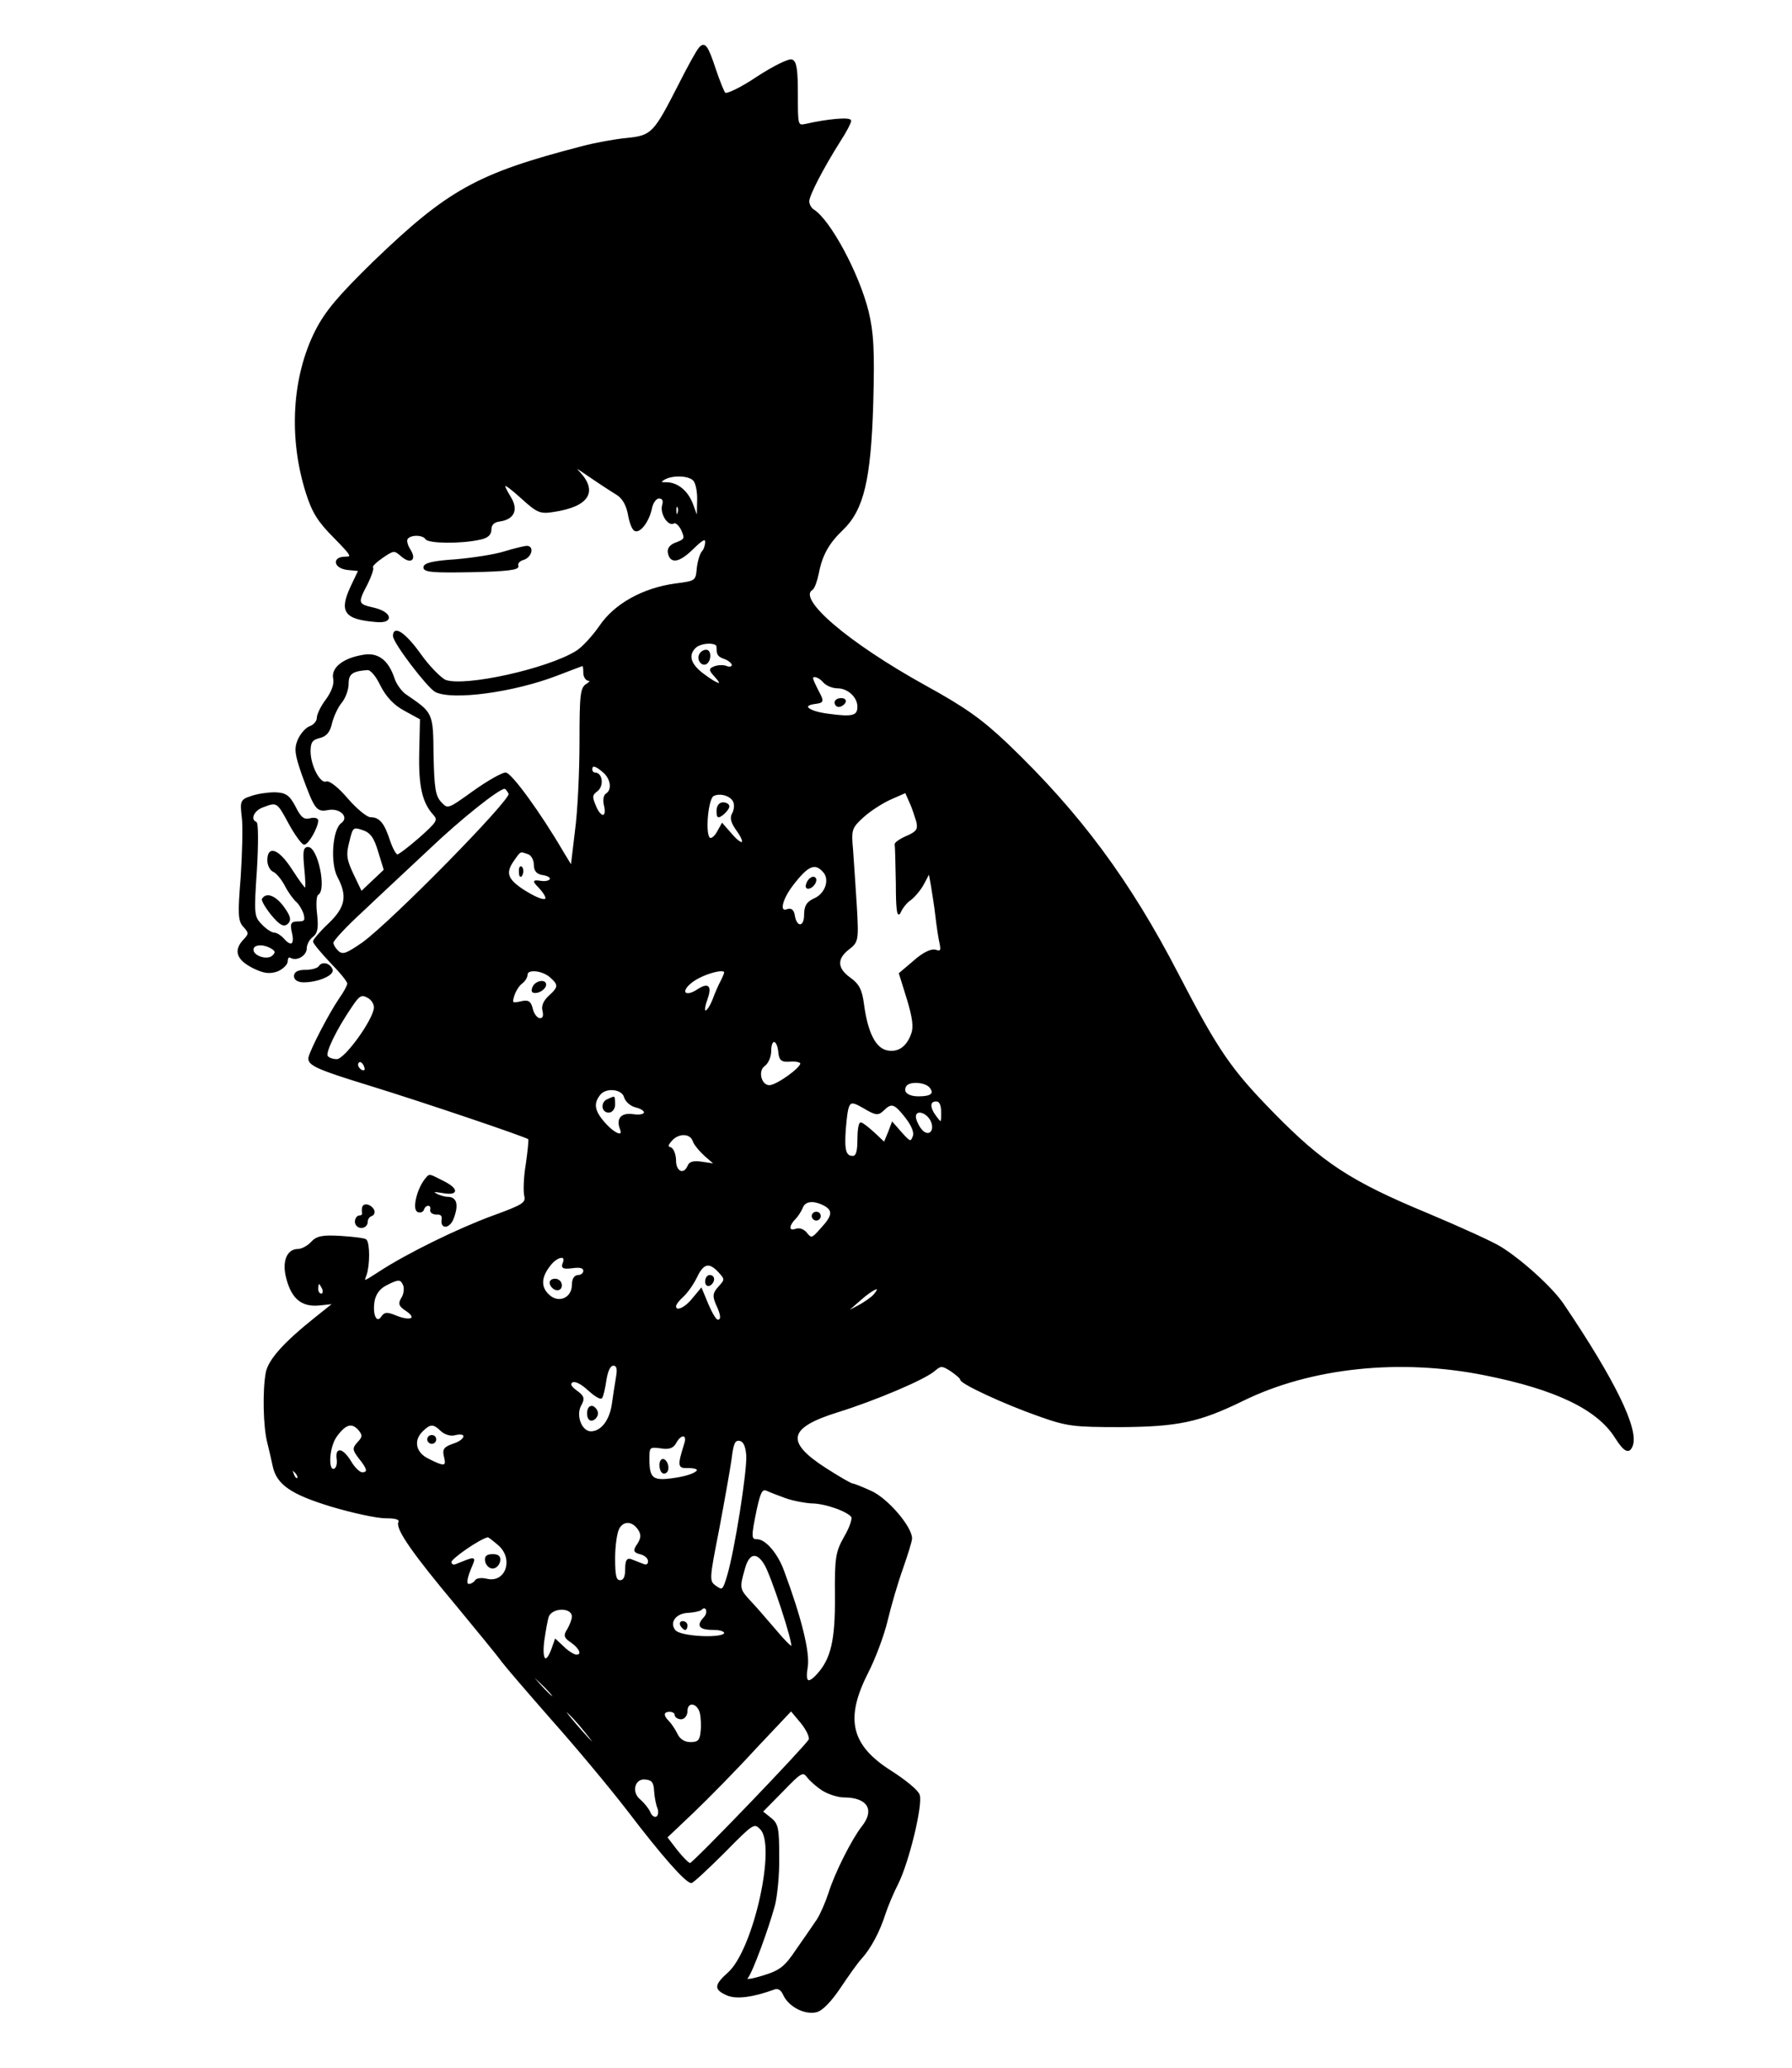 <svg width="130" height="150" xmlns="http://www.w3.org/2000/svg" preserveAspectRatio="xMidYMid meet">

 <g>
  <title>background</title>
  <rect fill="none" id="canvas_background" height="152" width="132" y="-1" x="-1"/>
 </g>
 <g>
  <title>Layer 1</title>
  <g id="svg_1" fill="#000000" transform="translate(0,539) scale(0.1,-0.1) ">
   <path stroke="null" id="svg_2" d="m507.332,5355.008c-1.657,-1.89 -8.285,-13.77 -14.637,-26.459c-18.227,-35.639 -19.608,-37.259 -38.111,-39.149c-8.561,-0.81 -23.198,-3.51 -32.312,-5.94c-75.946,-19.71 -96.935,-31.319 -151.341,-83.698c-25.131,-24.569 -34.521,-35.639 -41.702,-49.679c-16.846,-33.209 -19.608,-77.218 -6.904,-117.447c4.419,-14.04 8.561,-20.789 20.16,-32.399c12.704,-12.96 13.808,-14.58 8.009,-14.58c-9.39,0 -8.009,-7.56 1.657,-8.64l8.285,-0.81l-5.523,-11.61c-8.561,-18.36 -4.971,-23.489 18.227,-25.379c12.428,-1.08 10.771,6.48 -1.933,9.45c-12.151,2.7 -12.428,3.78 -4.971,17.82c2.762,5.67 4.695,11.07 3.866,11.88c-0.829,0.81 2.486,4.05 7.18,7.29c8.285,5.67 8.837,5.67 14.085,1.08c6.628,-5.67 10.494,-2.7 5.8,4.59c-1.933,2.97 -2.762,6.48 -1.933,7.83c2.209,3.51 11.599,3.51 13.808,0c1.933,-2.97 25.408,-3.24 38.664,-0.27c5.8,1.08 8.285,3.24 8.285,7.02c0,3.51 2.209,5.67 6.076,6.21c10.494,1.35 13.532,7.83 8.285,16.74c-7.457,12.15 -5.523,12.15 8.009,0c11.599,-10.53 13.532,-11.34 23.474,-9.72c24.855,3.78 31.483,14.04 18.503,28.079c-4.971,5.4 -3.59,4.86 6.904,-2.43c7.457,-5.13 16.57,-11.07 20.16,-13.23c4.419,-2.7 7.18,-7.56 8.561,-14.31c0.829,-5.4 2.762,-10.8 4.419,-11.88c3.59,-2.16 10.218,6.48 12.151,16.2c0.829,4.05 3.314,7.29 5.523,7.29c2.762,0 3.866,-1.89 2.762,-5.4c-1.657,-5.94 4.143,-15.12 8.009,-12.69c1.381,0.81 4.143,-1.62 5.8,-5.13c2.762,-6.21 2.486,-7.02 -3.59,-9.45c-4.419,-1.35 -6.628,-4.05 -6.076,-7.02c1.381,-7.83 7.457,-7.02 17.399,2.7c7.18,7.02 9.666,8.37 9.666,4.86c0,-2.43 -1.105,-5.67 -2.486,-7.02c-1.381,-1.62 -3.038,-7.02 -3.59,-12.15c-0.829,-9.18 -1.105,-9.45 -16.018,-11.34c-23.474,-3.24 -43.911,-14.58 -54.681,-30.509c-5.247,-7.56 -12.704,-15.66 -17.122,-18.36c-20.989,-12.96 -80.641,-26.189 -95.002,-21.059c-3.59,1.62 -11.875,9.99 -18.227,18.9c-10.771,15.12 -19.332,21.059 -19.332,13.5c0,-4.86 24.579,-36.989 30.379,-40.229c12.151,-6.21 56.615,-0.27 88.098,11.88c9.942,3.78 18.227,7.02 18.779,7.02c0.552,0 0.829,-2.43 0.829,-5.4c0,-2.97 1.657,-5.4 3.59,-5.4c1.657,0 1.105,-1.35 -1.381,-2.97c-4.419,-2.43 -4.971,-7.29 -4.971,-41.849c0,-21.599 -1.381,-50.759 -3.314,-64.798l-3.038,-25.379l-6.076,9.99c-16.846,28.889 -37.835,57.509 -41.702,57.509c-2.486,0 -12.98,-5.94 -23.198,-13.23c-18.779,-13.5 -18.779,-13.5 -24.027,-7.83c-4.143,4.59 -4.971,10.26 -5.523,34.019c-0.276,31.049 -0.276,30.509 -19.608,43.739c-3.314,2.16 -7.457,7.83 -8.837,12.42c-4.419,12.96 -11.875,18.36 -22.646,16.2c-14.085,-2.43 -22.37,-9.18 -20.713,-16.74c0.829,-4.05 -1.381,-9.72 -5.247,-15.12c-3.59,-4.59 -6.628,-10.8 -6.628,-13.23c0,-2.7 -2.486,-5.4 -5.247,-6.48c-2.762,-0.81 -6.628,-5.13 -8.561,-9.45c-2.762,-6.48 -2.209,-10.26 2.762,-24.839c9.39,-25.649 10.494,-27.269 18.779,-25.649c9.114,1.62 16.018,-5.67 9.942,-10.26c-6.352,-4.32 -8.009,-28.619 -2.762,-38.609c7.457,-14.04 5.8,-22.409 -6.628,-34.289c-6.076,-5.67 -11.047,-11.61 -11.047,-12.69c0,-1.08 5.523,-7.83 12.428,-15.12c6.904,-7.02 12.428,-13.77 12.428,-15.39c0,-1.35 -2.486,-6.21 -5.8,-10.8c-7.733,-11.34 -20.989,-36.989 -22.37,-42.929c-0.829,-5.13 5.523,-8.1 43.359,-19.71c42.806,-13.23 114.334,-37.529 115.991,-39.149c0.552,-0.54 -0.276,-8.64 -1.657,-18.36c-1.657,-9.72 -1.933,-20.25 -1.105,-23.219c1.105,-5.13 -1.381,-6.75 -22.922,-14.58c-25.131,-9.18 -62.69,-27.539 -82.851,-40.769c-11.599,-7.56 -11.875,-7.56 -9.666,-1.89c2.486,7.02 2.486,22.949 0,25.379c-0.829,0.81 -9.114,1.89 -18.227,2.43c-13.256,0.81 -17.399,0 -21.265,-4.32c-2.486,-2.7 -6.904,-5.13 -9.666,-5.13c-8.009,0 -11.323,-9.18 -8.009,-21.059c3.866,-14.58 11.047,-20.25 23.751,-18.9l10.218,1.08l-13.532,-10.8c-22.646,-18.09 -33.416,-30.239 -35.35,-39.419c-2.486,-12.96 -1.933,-39.689 1.105,-51.029c1.381,-5.4 3.038,-12.96 3.866,-16.74c2.762,-13.23 12.98,-20.25 42.254,-29.159c15.465,-4.59 32.864,-8.37 39.216,-8.37c8.009,0 10.771,-1.08 9.666,-3.51c-1.933,-4.86 10.771,-22.949 41.978,-60.209c14.913,-18.09 29.826,-36.179 32.864,-40.499c3.038,-4.05 19.332,-22.949 35.902,-41.849c16.846,-18.9 41.702,-48.599 55.234,-66.148c24.855,-32.669 42.254,-52.379 46.12,-52.379c1.105,0 11.875,9.99 23.751,21.869c20.989,21.329 21.817,21.869 26.512,17.01c12.151,-11.61 -4.695,-87.748 -23.198,-104.487c-10.218,-9.18 -10.218,-11.88 -1.105,-15.93c6.628,-2.97 18.779,-1.35 34.245,4.32c2.762,1.08 5.247,-0.54 6.904,-4.32c3.866,-8.37 15.465,-14.31 23.751,-12.15c4.143,1.08 10.494,7.83 16.846,17.28c5.8,8.64 12.428,18.09 15.189,21.059c6.904,7.56 13.256,19.44 17.399,32.399c1.933,5.94 6.076,15.66 9.114,21.599c8.009,15.66 18.227,58.049 15.742,64.798c-1.105,3.24 -10.494,10.8 -20.713,17.28c-29.274,18.63 -33.693,38.069 -16.57,71.548c5.247,10.26 11.599,27.269 14.085,37.799c2.486,10.53 7.457,27.539 11.047,37.529c3.59,10.26 6.628,19.98 6.628,21.869c0,8.37 -17.675,28.889 -29.274,34.019c-6.352,2.97 -12.704,5.4 -13.532,5.4c-1.105,0 -9.942,5.13 -19.608,11.34c-29.826,19.17 -27.617,29.969 9.114,41.309c27.617,8.64 63.243,23.759 70.147,29.969c4.419,3.78 5.523,3.78 11.875,-0.27c3.866,-2.7 7.18,-5.4 7.18,-6.48c0,-2.7 31.207,-17.28 56.615,-26.189c20.437,-7.29 25.131,-7.83 59.376,-7.83c41.425,0.27 56.891,3.51 88.374,18.9c49.434,24.299 114.334,31.049 175.92,18.63c51.367,-10.26 81.746,-24.839 94.726,-45.629c6.352,-9.99 9.666,-11.61 11.875,-5.94c4.695,11.88 -12.98,47.789 -49.987,102.597c-8.009,11.88 -30.102,31.859 -45.292,41.309c-5.523,3.51 -29.274,14.31 -53.024,24.299c-56.062,23.219 -76.499,36.719 -112.401,73.438c-30.379,31.049 -39.768,44.549 -68.766,100.438c-35.073,67.768 -71.252,116.637 -123.724,166.856c-18.779,17.82 -30.931,26.459 -59.929,42.389c-55.51,30.779 -93.345,62.908 -81.746,69.928c1.381,0.81 3.314,6.21 4.419,11.61c2.486,13.23 7.457,22.139 17.675,31.859c14.913,14.31 20.16,35.909 21.817,91.258c1.105,39.149 0.276,51.569 -3.314,66.688c-6.904,27.809 -27.617,66.148 -39.492,73.708c-1.933,1.08 -3.59,4.05 -3.59,6.48c0,4.32 10.218,24.029 22.646,43.739c4.419,6.75 7.733,13.23 7.733,14.58c0,2.43 -17.122,0.81 -32.312,-2.7c-6.352,-1.35 -6.352,-0.81 -6.352,21.869c0,17.82 -0.829,23.759 -3.866,24.839c-2.209,0.81 -13.532,-4.86 -25.131,-12.42c-11.599,-7.83 -22.37,-12.96 -23.474,-11.61c-1.105,1.08 -4.143,8.91 -6.904,17.01c-5.8,17.55 -7.733,20.25 -11.599,15.66zm-4.143,-313.192c1.933,-1.89 3.314,-8.64 3.038,-15.39l-0.276,-12.42l-3.314,9.18c-3.59,10.26 -11.047,16.47 -19.332,16.47c-4.695,0 -4.971,0.54 -1.657,2.7c5.8,3.51 17.675,3.24 21.541,-0.54zm-11.323,-24.299c-0.829,-2.16 -1.657,-1.35 -1.657,1.62c-0.276,2.97 0.552,4.59 1.381,3.51c0.829,-0.81 1.105,-3.24 0.276,-5.13zm28.445,-96.658c0,-5.94 0.552,-6.75 5.8,-8.64c2.762,-1.08 5.247,-3.24 5.247,-4.59c0,-1.62 -1.933,-2.16 -4.143,-1.35c-2.209,1.08 -6.076,0.81 -8.561,0c-4.143,-1.62 -4.143,-2.16 0.276,-7.02c6.904,-7.56 2.209,-6.75 -8.837,1.62c-9.39,7.02 -11.599,13.77 -5.8,19.44c4.143,4.05 16.018,4.32 16.018,0.54zm-243.857,-28.079c4.143,-8.1 9.666,-14.04 17.399,-18.09l11.323,-6.21l-0.552,-24.569c-0.552,-24.299 2.209,-36.179 10.218,-44.819c3.59,-4.05 2.486,-5.67 -10.218,-17.01c-7.733,-6.75 -15.189,-12.42 -16.294,-12.42c-1.381,0 -3.866,4.59 -5.8,10.26c-4.143,12.69 -7.457,16.74 -13.808,16.74c-2.762,0 -10.218,6.21 -16.57,13.5c-6.628,7.83 -13.256,13.23 -15.465,12.42c-4.695,-1.89 -11.875,11.88 -11.875,22.409c0,6.48 1.381,8.64 6.628,9.99c4.971,1.08 7.457,4.05 8.837,9.99c1.105,4.86 4.143,11.61 6.904,15.12c3.038,3.51 5.247,9.72 5.247,14.04c0,7.29 3.038,9.45 14.085,10.26c2.486,0.27 6.628,-4.59 9.942,-11.61zm321.185,2.43c1.933,-2.16 6.352,-4.05 9.942,-4.05c7.733,0 14.913,-6.75 14.913,-13.77c0,-7.02 -3.866,-8.1 -21.541,-5.67c-14.913,1.89 -20.437,6.75 -9.666,8.1c6.076,0.81 6.076,1.35 2.209,8.64c-2.209,4.32 -4.143,8.37 -4.143,9.45c0,2.7 4.971,1.35 8.285,-2.7zm-159.626,-65.338c5.523,-4.86 6.628,-12.96 1.933,-15.93c-1.657,-0.81 -2.209,-4.59 -1.381,-7.83c2.486,-9.72 -2.762,-10.53 -6.628,-1.08c-3.038,7.02 -2.762,8.37 1.105,11.34c4.695,3.51 3.59,12.69 -1.381,12.69c-1.381,0 -2.486,1.35 -2.486,2.7c0,4.05 3.038,3.24 8.837,-1.89zm-68.49,-15.66c1.657,-4.59 -84.784,-92.608 -106.325,-108.267c-11.323,-7.83 -14.361,-9.18 -17.675,-6.48c-2.209,1.89 -4.143,4.86 -4.143,6.75c0,1.62 9.666,12.15 21.541,22.949c11.599,11.07 33.14,31.049 47.501,44.549c23.751,22.679 51.091,44.279 55.51,44.549c1.105,0 2.486,-1.89 3.59,-4.05zm162.94,-5.94c0.829,-2.16 0.552,-5.94 -0.829,-8.37c-1.933,-3.24 -0.829,-6.75 3.038,-12.15c7.457,-10.26 4.143,-12.69 -4.143,-2.97l-6.628,7.56l-3.314,-5.94c-1.933,-3.51 -4.419,-5.4 -5.8,-4.59c-3.866,2.43 -1.657,28.349 2.486,31.049c4.971,2.7 13.256,0.27 15.189,-4.59zm132.837,-14.58c1.105,-5.4 0,-7.29 -7.457,-10.53c-4.971,-2.16 -8.837,-4.86 -8.285,-5.94c0.276,-1.35 0.552,-14.04 0.829,-28.349c0,-17.82 0.829,-24.569 2.486,-20.789c1.381,3.24 4.695,7.56 7.733,9.45c2.762,2.16 7.18,7.29 9.39,11.61l4.143,7.83l1.657,-9.18c0.829,-5.13 2.486,-15.12 3.314,-22.679c0.829,-7.29 2.209,-16.2 3.038,-19.71c1.105,-5.13 0.276,-6.21 -3.59,-4.86c-3.038,0.81 -8.837,-1.89 -15.465,-7.83l-10.494,-8.91l5.8,-18.63c4.143,-13.77 4.971,-20.519 3.038,-25.379c-3.59,-9.99 -10.218,-14.04 -18.503,-12.15c-8.285,2.16 -13.808,13.23 -16.57,33.209c-1.381,10.8 -3.314,14.85 -9.666,19.44c-9.942,7.02 -10.218,14.31 -1.105,21.329c6.628,5.13 6.904,6.21 5.523,30.509c-0.829,14.04 -2.209,32.399 -2.762,41.309c-1.381,14.85 -0.829,16.2 7.733,24.029c4.695,4.32 13.808,10.26 19.884,12.96l11.047,4.86l3.314,-7.56c1.933,-4.05 3.866,-10.53 4.971,-14.04zm-390.503,-21.329l4.143,-13.5l-8.285,-7.83l-8.561,-8.1l-6.076,12.69c-5.247,11.07 -5.523,14.58 -3.038,24.029c2.486,10.53 3.038,11.07 10.218,8.64c5.8,-1.89 8.561,-5.67 11.599,-15.93zm108.534,-1.62c2.486,-0.81 4.419,-4.59 4.419,-7.83c0,-4.59 1.933,-6.75 6.352,-7.29c3.314,-0.54 5.8,-1.89 5.247,-3.51c-0.552,-1.35 -3.59,-2.16 -6.904,-1.62c-5.8,0.81 -5.8,0.54 -1.105,-4.32c9.942,-11.07 3.866,-11.88 -11.875,-1.89c-11.875,7.83 -13.532,12.69 -6.628,22.139c4.695,6.75 4.419,6.48 10.494,4.32zm214.307,-13.23c4.971,-5.67 1.381,-16.2 -6.904,-19.71c-5.247,-2.43 -6.904,-5.13 -6.904,-11.61c0,-9.45 -6.352,-9.72 -7.733,-0.27c-0.552,3.51 -2.209,5.13 -4.971,4.05c-6.352,-2.43 -4.419,7.29 3.59,17.82c11.323,14.85 16.57,17.01 22.922,9.72zm-198.289,-76.138c6.352,-5.67 6.352,-7.56 -0.829,-14.04c-3.866,-3.51 -5.523,-7.29 -4.419,-10.8c0.829,-3.78 0,-5.67 -2.486,-5.67c-1.933,0 -4.695,3.24 -5.523,7.02c-1.381,5.67 -3.038,6.48 -8.561,5.13c-6.076,-1.35 -6.628,-0.81 -4.971,4.59c1.105,3.51 3.59,7.56 5.8,9.18c2.209,1.62 3.866,4.32 3.866,6.21c0,4.59 11.323,3.51 17.122,-1.62zm126.485,3.24c0,-0.81 -1.105,-3.51 -2.486,-6.21c-1.381,-2.43 -4.143,-8.64 -5.8,-13.23c-4.419,-11.34 -9.114,-11.88 -4.971,-0.54c3.59,10.26 1.381,12.42 -7.18,6.75c-8.561,-5.4 -12.428,-0.81 -4.419,5.67c7.18,6.21 24.855,11.34 24.855,7.56zm-254.076,-25.379c0,-8.37 -21.265,-38.069 -27.341,-38.069c-3.038,0 -6.352,1.08 -7.18,2.7c-1.657,2.7 6.352,19.44 17.399,35.639c5.523,8.37 7.457,9.72 11.875,7.29c3.038,-1.35 5.247,-4.86 5.247,-7.56zm293.292,-31.859c0.552,-6.48 1.933,-7.56 8.561,-7.02c4.143,0.27 7.457,-0.54 7.457,-1.89c0,-3.51 -17.675,-16.2 -22.922,-16.2c-6.352,0 -9.114,11.07 -3.59,14.85c2.486,1.89 4.419,6.48 4.419,10.53c0,9.45 4.971,9.18 6.076,-0.27zm-300.196,-13.77c-2.209,-2.16 -6.904,2.7 -5.247,5.4c1.105,1.62 2.486,1.35 4.143,-0.81c1.105,-1.89 1.657,-4.05 1.105,-4.59zm409.835,-12.15c3.866,-4.86 1.105,-7.29 -8.285,-7.29c-8.009,0 -12.151,3.51 -9.39,8.1c2.486,4.05 14.085,3.24 17.675,-0.81zm-221.488,-7.29c0.829,-2.97 4.419,-6.21 8.009,-7.02c9.39,-2.43 8.285,-7.29 -1.657,-5.94c-8.561,1.35 -12.151,-2.7 -9.39,-9.99c2.762,-7.02 -4.419,-4.32 -12.151,4.59c-7.457,8.64 -8.009,14.04 -2.762,20.519c4.695,5.4 16.294,4.05 17.951,-2.16zm187.519,-9.45c6.076,5.94 8.285,5.13 16.57,-5.4c4.695,-6.21 6.628,-11.07 5.247,-14.04c-1.657,-4.32 -2.486,-4.05 -8.561,2.7l-6.628,7.56l-2.762,-7.29l-3.038,-7.29l-7.457,7.02c-4.419,4.05 -8.561,7.29 -9.666,7.29c-1.105,0 -1.933,-5.4 -1.933,-12.15c0,-8.64 -1.105,-12.15 -3.866,-12.15c-5.523,0 -6.628,4.86 -5.523,20.25c1.933,21.059 2.486,21.599 13.808,15.12c8.561,-5.13 10.218,-5.13 13.808,-1.62zm42.53,-1.89c0,-8.1 -0.276,-8.37 -4.143,-3.24c-5.247,6.75 -5.247,11.88 0,11.88c2.762,0 4.143,-2.7 4.143,-8.64zm-8.009,-5.13c4.419,-8.37 -1.933,-14.04 -7.457,-6.75c-2.209,2.97 -3.866,7.02 -3.866,8.91c0,5.67 7.733,4.05 11.323,-2.16zm-172.33,-15.12c0.829,-2.7 4.971,-7.56 8.837,-11.07l7.18,-6.21l-9.114,1.35c-6.628,1.08 -9.39,0.27 -10.494,-2.43c-3.038,-7.29 -9.39,-4.59 -9.39,3.78c0,4.32 -1.657,8.37 -3.314,9.18c-2.762,0.81 -2.762,1.89 0.276,5.4c4.971,5.94 13.808,5.94 16.018,0zm95.002,-46.709c6.904,-3.78 6.628,-7.83 -2.209,-17.28c-6.352,-7.29 -7.18,-7.56 -10.494,-3.51c-1.933,2.7 -5.247,4.05 -8.009,2.97c-5.247,-1.89 -5.8,2.43 -0.829,7.56c1.933,1.89 4.419,5.67 5.523,8.37c1.933,5.13 8.009,5.94 16.018,1.89zm-189.176,-42.119c-1.381,-3.51 -0.276,-4.05 6.628,-3.24c5.523,0.81 8.285,0 8.285,-2.43c0,-1.89 -1.933,-3.51 -4.143,-3.51c-2.486,0 -4.143,-2.43 -4.143,-6.75c0,-9.45 -9.666,-14.04 -16.846,-7.83c-6.628,5.67 -6.628,12.96 -0.276,21.329c5.247,7.56 13.256,9.18 10.494,2.43zm112.953,-6.48c4.695,-5.13 4.695,-5.67 0,-10.8c-4.143,-4.59 -4.419,-6.48 -1.933,-12.42c3.866,-8.1 4.143,-11.88 0.829,-11.88c-1.381,0 -4.419,5.13 -7.18,11.61l-4.695,11.34l-6.076,-7.29c-5.8,-7.29 -12.704,-9.99 -12.704,-5.4c0,1.35 2.486,4.59 5.247,7.02c3.038,2.7 7.457,8.91 9.942,14.04c4.971,10.53 9.39,11.61 16.57,3.78zm-228.668,-9.72c0.829,-2.43 0.276,-6.75 -1.381,-9.18c-2.486,-4.05 -1.933,-5.67 3.038,-8.91c8.561,-5.67 3.866,-8.64 -6.628,-4.59c-7.18,2.97 -8.837,2.97 -11.047,-0.27c-3.866,-5.67 -7.457,1.08 -5.8,11.34c0.829,5.13 3.866,9.45 8.561,11.88c9.39,4.86 11.047,4.86 13.256,-0.27zm-58.824,-2.43c0.829,-2.16 0.276,-4.05 -1.105,-4.05c-1.657,0 -2.762,1.89 -2.762,4.05c0,2.16 0.552,4.05 1.105,4.05c0.552,0 1.657,-1.89 2.762,-4.05zm399.893,-4.59c-1.657,-1.89 -6.904,-5.67 -12.151,-8.37l-9.114,-4.86l10.771,9.45c10.218,9.18 17.122,11.61 10.494,3.78zm-186.69,-59.399c-0.829,-4.86 -2.209,-13.77 -3.038,-19.71c-1.657,-11.88 -8.009,-20.25 -15.742,-20.25c-6.904,0 -11.599,11.88 -7.457,19.44c2.762,4.86 2.209,6.48 -3.038,10.26c-4.419,3.24 -5.247,5.13 -3.038,6.75c2.209,1.08 6.628,-1.08 11.599,-5.67c4.419,-4.05 8.561,-6.75 9.666,-5.94c0.829,1.08 2.209,6.75 3.038,12.69c1.105,7.02 3.038,11.07 5.523,11.07c2.762,0 3.59,-2.43 2.486,-8.64zm-186.69,-38.609c2.762,-3.51 2.762,-5.13 -0.829,-8.91c-3.866,-4.32 -3.866,-5.13 0.829,-11.34c6.352,-7.83 6.904,-10.8 1.933,-10.8c-1.933,0 -5.8,3.78 -8.285,8.1c-5.8,9.45 -10.771,10.53 -9.666,2.16c0.552,-3.51 -0.276,-6.75 -1.933,-7.56c-5.523,-2.7 -4.695,16.2 1.381,24.299c6.628,8.91 11.323,10.26 16.57,4.05zm59.376,-0.27c2.486,-2.43 6.904,-3.78 9.666,-2.97c9.39,2.43 9.114,-3.51 0,-6.75c-7.18,-2.43 -8.561,-3.78 -7.18,-9.18c1.933,-7.56 0,-8.1 -11.599,-2.16c-9.942,4.59 -11.875,14.04 -4.419,21.059c5.523,5.4 8.009,5.4 13.532,0zm176.748,-9.72c-4.971,-15.93 -4.695,-17.28 1.933,-17.01c12.98,0 7.457,-5.4 -7.457,-7.83c-17.951,-2.97 -20.713,-1.08 -20.713,14.31c0,8.37 0.552,8.91 8.561,7.83c6.076,-1.08 9.114,0 11.047,3.78c3.866,7.02 9.114,6.21 6.628,-1.08zm45.016,-8.1c0.829,-10.8 -8.561,-70.468 -14.085,-88.288c-3.038,-9.99 -3.59,-10.53 -8.561,-7.02c-5.247,3.78 -5.247,4.59 1.933,41.039c3.866,20.519 8.009,43.739 9.114,51.569c1.381,11.34 2.486,14.04 6.352,13.5c3.038,-0.54 4.695,-4.05 5.247,-10.8zm-325.88,-17.01c-0.829,-0.81 -2.486,0.54 -3.314,3.24c-1.657,3.78 -1.381,4.05 1.381,1.62c1.933,-1.89 2.762,-4.05 1.933,-4.86zm354.049,-13.77c5.247,-1.89 13.808,-3.51 18.779,-3.78c9.666,0 26.512,-5.94 29.274,-10.26c0.829,-1.35 -1.381,-8.1 -5.247,-14.58c-6.076,-10.8 -6.904,-14.85 -6.628,-42.929c0.276,-32.129 -3.038,-45.899 -13.256,-56.969c-6.904,-7.56 -9.39,-5.67 -7.457,5.67c1.657,10.26 -4.419,35.369 -17.122,69.388c-4.419,12.42 -13.256,22.679 -19.056,22.679c-4.971,0 -4.971,2.16 -0.829,22.139c2.762,12.69 4.143,15.39 7.733,14.04c2.209,-1.08 8.561,-3.51 13.808,-5.4zm-106.601,-23.219c2.209,-3.51 2.209,-6.21 -0.552,-10.53c-3.314,-4.86 -3.038,-5.67 1.933,-7.02c3.314,-0.81 5.8,-3.24 5.8,-5.4c0,-2.7 -1.657,-3.51 -4.143,-2.43c-2.209,0.81 -6.076,2.43 -8.285,3.24c-3.038,1.35 -4.143,-0.27 -4.143,-6.75c0,-5.67 -1.381,-8.37 -4.143,-8.37c-3.314,0 -4.143,3.51 -4.143,16.47c0,8.91 1.381,18.63 3.038,21.599c3.314,6.21 10.218,5.94 14.637,-0.81zm-101.906,-10.8c12.151,-10.26 5.8,-28.889 -8.561,-25.379c-3.314,0.81 -7.18,0.54 -8.009,-1.08c-0.829,-1.35 -3.038,-2.7 -4.695,-2.7c-2.762,0 -2.209,4.32 2.209,14.58c2.209,5.4 2.209,5.4 -11.875,-0.27c-1.933,-0.81 -3.59,0.27 -3.59,2.16c0,2.7 20.713,17.01 26.788,18.36c0.552,0.27 3.866,-2.43 7.733,-5.67zm193.042,-13.77c4.695,-6.75 21.817,-58.859 19.884,-60.479c-0.552,-0.54 -5.8,4.59 -11.599,11.61c-6.076,7.02 -14.085,16.47 -18.227,20.789c-8.561,9.18 -8.837,9.99 -4.695,24.299c3.038,11.34 8.837,12.96 14.637,3.78zm-139.189,-38.609c0,-2.16 -1.657,-6.21 -3.314,-9.18c-3.038,-4.59 -2.486,-5.94 2.762,-9.45c6.352,-4.59 8.009,-9.45 3.314,-9.45c-1.657,0 -5.8,2.43 -9.114,5.67l-6.076,5.67l-2.486,-7.02c-4.419,-11.88 -8.009,-8.1 -6.076,6.48c1.105,7.56 2.486,15.39 3.314,17.55c3.038,7.02 17.675,7.02 17.675,-0.27zm95.555,-0.81c-5.523,-5.94 -3.314,-8.37 7.18,-8.37c4.143,0 7.733,-1.08 7.733,-2.7c0,-4.59 -32.036,-3.24 -36.178,1.62c-4.971,5.94 0.276,13.23 9.666,13.5c3.866,0.27 8.009,1.08 9.114,1.89c3.866,4.05 6.352,-1.89 2.486,-5.94zm-109.363,-57.779c-0.829,-0.54 -5.523,4.05 -10.771,9.99l-9.666,11.07l10.771,-9.99c6.076,-5.67 10.218,-10.53 9.666,-11.07zm106.601,-11.07c0.829,-3.51 1.105,-9.99 0.552,-14.04c-0.552,-6.21 -2.209,-7.83 -7.733,-7.83c-4.419,0 -8.009,2.16 -9.942,6.21c-1.657,3.51 -4.695,7.83 -6.352,9.45c-4.143,4.05 -3.866,7.29 1.105,7.29c2.209,0 4.143,-1.08 4.143,-2.7c0,-1.35 1.933,-2.7 4.143,-2.7c2.209,0 4.143,2.43 4.143,5.4c0,7.56 7.733,6.75 9.942,-1.08zm-84.232,-12.96c12.704,-15.39 8.009,-12.42 -6.076,4.05c-6.628,7.56 -9.942,12.42 -7.18,10.26c2.762,-2.16 8.561,-8.37 13.256,-14.31zm163.216,-6.75c-3.314,-5.67 -84.232,-89.908 -86.441,-89.908c-1.381,0 -5.523,4.32 -9.666,9.45l-7.457,9.72l19.056,18.09c10.494,9.99 30.931,30.779 45.016,46.169l26.236,27.809l7.457,-8.91c4.143,-5.13 6.628,-10.53 5.8,-12.42zm9.666,-36.449c4.419,-2.7 11.323,-4.86 15.465,-4.86c17.399,0 23.198,-9.45 13.256,-21.869c-7.18,-9.18 -19.608,-33.749 -24.027,-48.059c-2.209,-6.75 -6.076,-15.66 -8.561,-19.44c-2.762,-4.05 -9.39,-13.77 -14.913,-21.599c-8.285,-12.42 -11.875,-15.39 -24.303,-19.17c-9.666,-2.97 -13.532,-3.24 -11.599,-1.08c3.314,3.78 14.913,35.369 19.608,52.649c1.657,6.75 3.314,22.409 3.038,35.099c0,20.25 -0.552,23.759 -5.8,27.809l-6.076,4.86l14.637,14.85c13.256,13.77 14.913,14.85 18.227,10.53c1.933,-2.7 6.904,-7.02 11.047,-9.72zm-121.791,-0.81c0.276,-4.32 1.381,-9.99 2.486,-12.42c0.829,-2.7 0.552,-5.4 -1.105,-6.48c-1.657,-0.81 -3.866,0.54 -4.971,3.24c-1.105,2.7 -4.419,6.75 -7.18,9.18c-7.18,5.67 -4.143,16.74 4.419,15.39c4.695,-0.54 6.076,-2.7 6.352,-8.91z"/>
   <path stroke="null" id="svg_3" d="m507.884,4915.459c-2.209,-3.51 1.105,-8.64 4.419,-6.75c3.314,2.16 3.314,9.45 0,9.45c-1.657,0 -3.59,-1.08 -4.419,-2.7z"/>
   <path stroke="null" id="svg_4" d="m605.924,4880.36c0,-1.35 1.105,-2.7 2.486,-2.7c1.657,0 3.59,1.35 4.419,2.7c0.829,1.62 -0.276,2.7 -2.486,2.7c-2.486,0 -4.419,-1.08 -4.419,-2.7z"/>
   <path stroke="null" id="svg_5" d="m520.312,4801.792c0,-4.86 0.552,-5.13 4.143,-2.43c2.209,1.89 4.143,4.32 4.143,5.67c0,1.35 -1.933,2.43 -4.143,2.43c-2.486,0 -4.143,-2.43 -4.143,-5.67z"/>
   <path stroke="null" id="svg_6" d="m376.98,4757.243c0,-2.97 0.829,-3.78 1.657,-1.62c0.829,1.89 0.552,4.32 -0.276,5.13c-0.829,1.08 -1.657,-0.54 -1.381,-3.51z"/>
   <path stroke="null" id="svg_7" d="m585.488,4749.143c-1.105,-2.7 -0.276,-3.78 1.657,-3.24c4.143,1.35 6.352,7.56 2.762,7.56c-1.381,0 -3.59,-1.89 -4.419,-4.32z"/>
   <path stroke="null" id="svg_8" d="m386.646,4673.545c-1.105,-2.97 -0.276,-3.78 3.038,-3.24c2.486,0.54 4.971,2.43 5.8,4.32c1.657,4.86 -6.904,4.05 -8.837,-1.08z"/>
   <path stroke="null" id="svg_9" d="m441.051,4592.277c-4.971,-1.89 -4.419,-8.91 0.552,-8.91c2.209,0 4.143,2.43 4.143,5.4c0,2.97 -0.276,5.4 -0.552,5.13c-0.552,0 -2.486,-0.81 -4.143,-1.62z"/>
   <path stroke="null" id="svg_10" d="m589.354,4507.769c0,-1.35 1.381,-2.7 2.762,-2.7c1.657,0 2.762,1.35 2.762,2.7c0,1.62 -1.105,2.7 -2.762,2.7c-1.381,0 -2.762,-1.08 -2.762,-2.7z"/>
   <path stroke="null" id="svg_11" d="m399.35,4458.63c1.657,-4.86 7.733,-5.67 7.733,-1.08c0,2.43 -1.933,4.32 -4.419,4.32c-2.486,0 -3.866,-1.35 -3.314,-3.24z"/>
   <path stroke="null" id="svg_12" d="m512.027,4460.25c0,-2.16 1.381,-3.24 2.762,-2.43c1.657,0.81 2.762,2.7 2.762,4.32c0,1.35 -1.105,2.43 -2.762,2.43c-1.381,0 -2.762,-1.89 -2.762,-4.32z"/>
   <path stroke="null" id="svg_13" d="m426.414,4364.672c0,-3.51 1.381,-5.4 3.59,-4.59c1.657,0.54 3.314,2.7 3.314,4.59c0,1.89 -1.657,4.05 -3.314,4.86c-2.209,0.54 -3.59,-1.35 -3.59,-4.86z"/>
   <path stroke="null" id="svg_14" d="m310.423,4345.773c0,-1.35 1.381,-2.7 2.762,-2.7c1.657,0 2.762,1.35 2.762,2.7c0,1.62 -1.105,2.7 -2.762,2.7c-1.381,0 -2.762,-1.08 -2.762,-2.7z"/>
   <path stroke="null" id="svg_15" d="m478.887,4327.143c0,-3.24 1.381,-5.67 2.762,-5.67c1.657,0 2.762,1.62 2.762,3.78c0,2.16 -1.105,4.86 -2.762,5.67c-1.381,0.81 -2.762,-0.81 -2.762,-3.78z"/>
   <path stroke="null" id="svg_16" d="m352.401,4257.485c0.552,-2.7 2.762,-4.86 4.971,-4.86c2.209,0 4.419,2.16 4.971,4.86c0.552,3.24 -0.829,4.59 -4.971,4.59c-4.143,0 -5.523,-1.35 -4.971,-4.59z"/>
   <path stroke="null" id="svg_17" d="m494.076,4210.776c0.829,-1.35 2.209,-2.7 3.038,-2.7c0.552,0 1.105,1.35 1.105,2.7c0,1.62 -1.381,2.7 -3.038,2.7c-1.381,0 -1.933,-1.08 -1.105,-2.7z"/>
   <path stroke="null" id="svg_18" d="m365.657,4989.437c-6.904,-2.16 -22.646,-4.59 -35.073,-5.67c-16.846,-1.08 -22.922,-2.7 -22.922,-5.4c0,-2.97 6.628,-3.51 34.521,-2.97c25.408,0.54 34.245,1.62 33.416,4.05c-0.829,1.89 1.105,4.05 4.143,4.86c5.8,1.89 7.457,9.72 1.933,9.18c-1.933,-0.27 -9.114,-1.89 -16.018,-4.05z"/>
   <path stroke="null" id="svg_19" d="m182.281,4812.052c-7.457,-2.43 -7.733,-3.24 -6.352,-15.12c0.829,-6.75 0.276,-26.459 -0.829,-43.469c-2.209,-26.729 -1.933,-31.589 1.933,-35.639c4.143,-4.59 4.143,-5.4 -0.276,-9.99c-6.904,-7.56 -4.695,-13.77 6.904,-19.71c7.733,-3.78 11.599,-4.32 17.399,-2.43c3.866,1.62 7.18,4.86 7.18,7.02c0,2.43 1.105,3.78 2.486,2.97c4.419,-2.7 11.323,1.35 11.323,6.48c0,2.7 1.933,6.48 4.419,8.37c3.59,2.7 4.143,6.48 3.038,16.47c-0.829,7.02 -0.552,13.5 1.105,14.31c5.8,3.51 -0.552,33.749 -7.18,33.749c-3.038,0 -3.314,-3.24 -2.209,-14.85c0.829,-8.1 1.105,-14.85 0.276,-14.85c-0.829,0 -5.247,6.21 -9.942,13.5c-9.39,14.58 -17.122,17.82 -17.122,7.02c0,-3.51 1.933,-7.02 3.866,-7.83c2.209,-0.81 6.352,-5.67 8.837,-10.53c2.486,-4.86 6.352,-9.99 8.285,-11.61c1.657,-1.35 4.143,-5.4 5.247,-8.64c1.381,-5.13 0.552,-6.21 -4.143,-6.21c-5.247,0 -5.8,-1.08 -4.143,-8.1c1.933,-8.64 -1.381,-10.53 -6.904,-4.05c-1.933,2.16 -4.971,4.05 -6.628,4.05c-1.933,0 -6.076,2.7 -9.39,6.21c-5.523,5.67 -5.8,7.56 -3.59,39.689c1.105,18.63 1.105,34.289 -0.276,34.559c-4.695,1.89 -1.933,8.91 4.971,11.34c10.494,4.05 10.771,3.78 19.332,-12.15c4.419,-8.1 9.39,-14.85 10.771,-14.85c2.762,0 9.666,12.15 9.666,17.01c0,1.35 -2.486,1.89 -5.523,1.08c-4.419,-1.08 -6.904,0.81 -10.771,8.64c-4.419,8.37 -6.904,9.99 -14.637,10.26c-4.971,0 -12.704,-1.08 -17.122,-2.7zm14.913,-109.887c3.038,-1.89 3.314,-3.24 0.829,-5.67c-3.866,-3.78 -14.637,-0.54 -14.637,4.59c0,4.32 7.733,4.86 13.808,1.08z"/>
   <path stroke="null" id="svg_20" d="m190.566,4737.803c-0.552,-1.08 2.486,-6.21 6.628,-11.34c6.076,-7.29 8.837,-8.64 11.323,-6.21c2.486,2.43 1.657,5.13 -2.762,11.34c-5.8,8.1 -12.428,10.8 -15.189,6.21z"/>
   <path stroke="null" id="svg_21" d="m231.715,4688.935c-0.829,-1.62 -5.247,-2.97 -9.942,-2.97c-5.247,0 -8.009,-1.35 -8.009,-4.05c0,-2.43 2.486,-4.05 6.628,-4.05c9.942,0 21.541,4.86 20.437,8.64c-1.657,4.32 -6.904,5.67 -9.114,2.43z"/>
   <path stroke="null" id="svg_22" d="m308.49,4534.228c-5.523,-7.02 -8.837,-20.789 -5.523,-22.949c1.657,-0.81 3.59,-0.27 4.143,1.35c1.381,4.32 6.352,4.05 5.523,0c-0.552,-1.89 1.381,-3.24 4.143,-3.24c3.038,0.27 4.419,-1.08 4.143,-3.78c-1.381,-7.29 5.523,-6.48 8.009,1.35c3.314,9.18 1.933,14.31 -4.143,14.31c-2.486,0 -6.628,1.35 -8.837,2.7c-3.038,1.89 -1.657,2.16 4.971,1.08c11.599,-2.16 11.599,2.43 0,8.1c-10.218,5.13 -9.114,5.13 -12.428,1.08z"/>
   <path stroke="null" id="svg_23" d="m263.199,4513.979c-0.276,-1.35 -0.276,-2.97 0,-4.05c0,-1.35 -0.829,-2.16 -2.486,-2.16c-1.381,0 -2.762,-1.89 -2.762,-4.05c0,-2.16 1.933,-4.05 4.143,-4.05c2.209,0 4.143,1.62 4.143,3.78c0,2.16 1.381,4.32 3.314,4.86c1.657,0.54 2.209,2.7 1.105,4.32c-2.209,3.51 -6.904,4.32 -7.457,1.35z"/>
  </g>
 </g>
</svg>